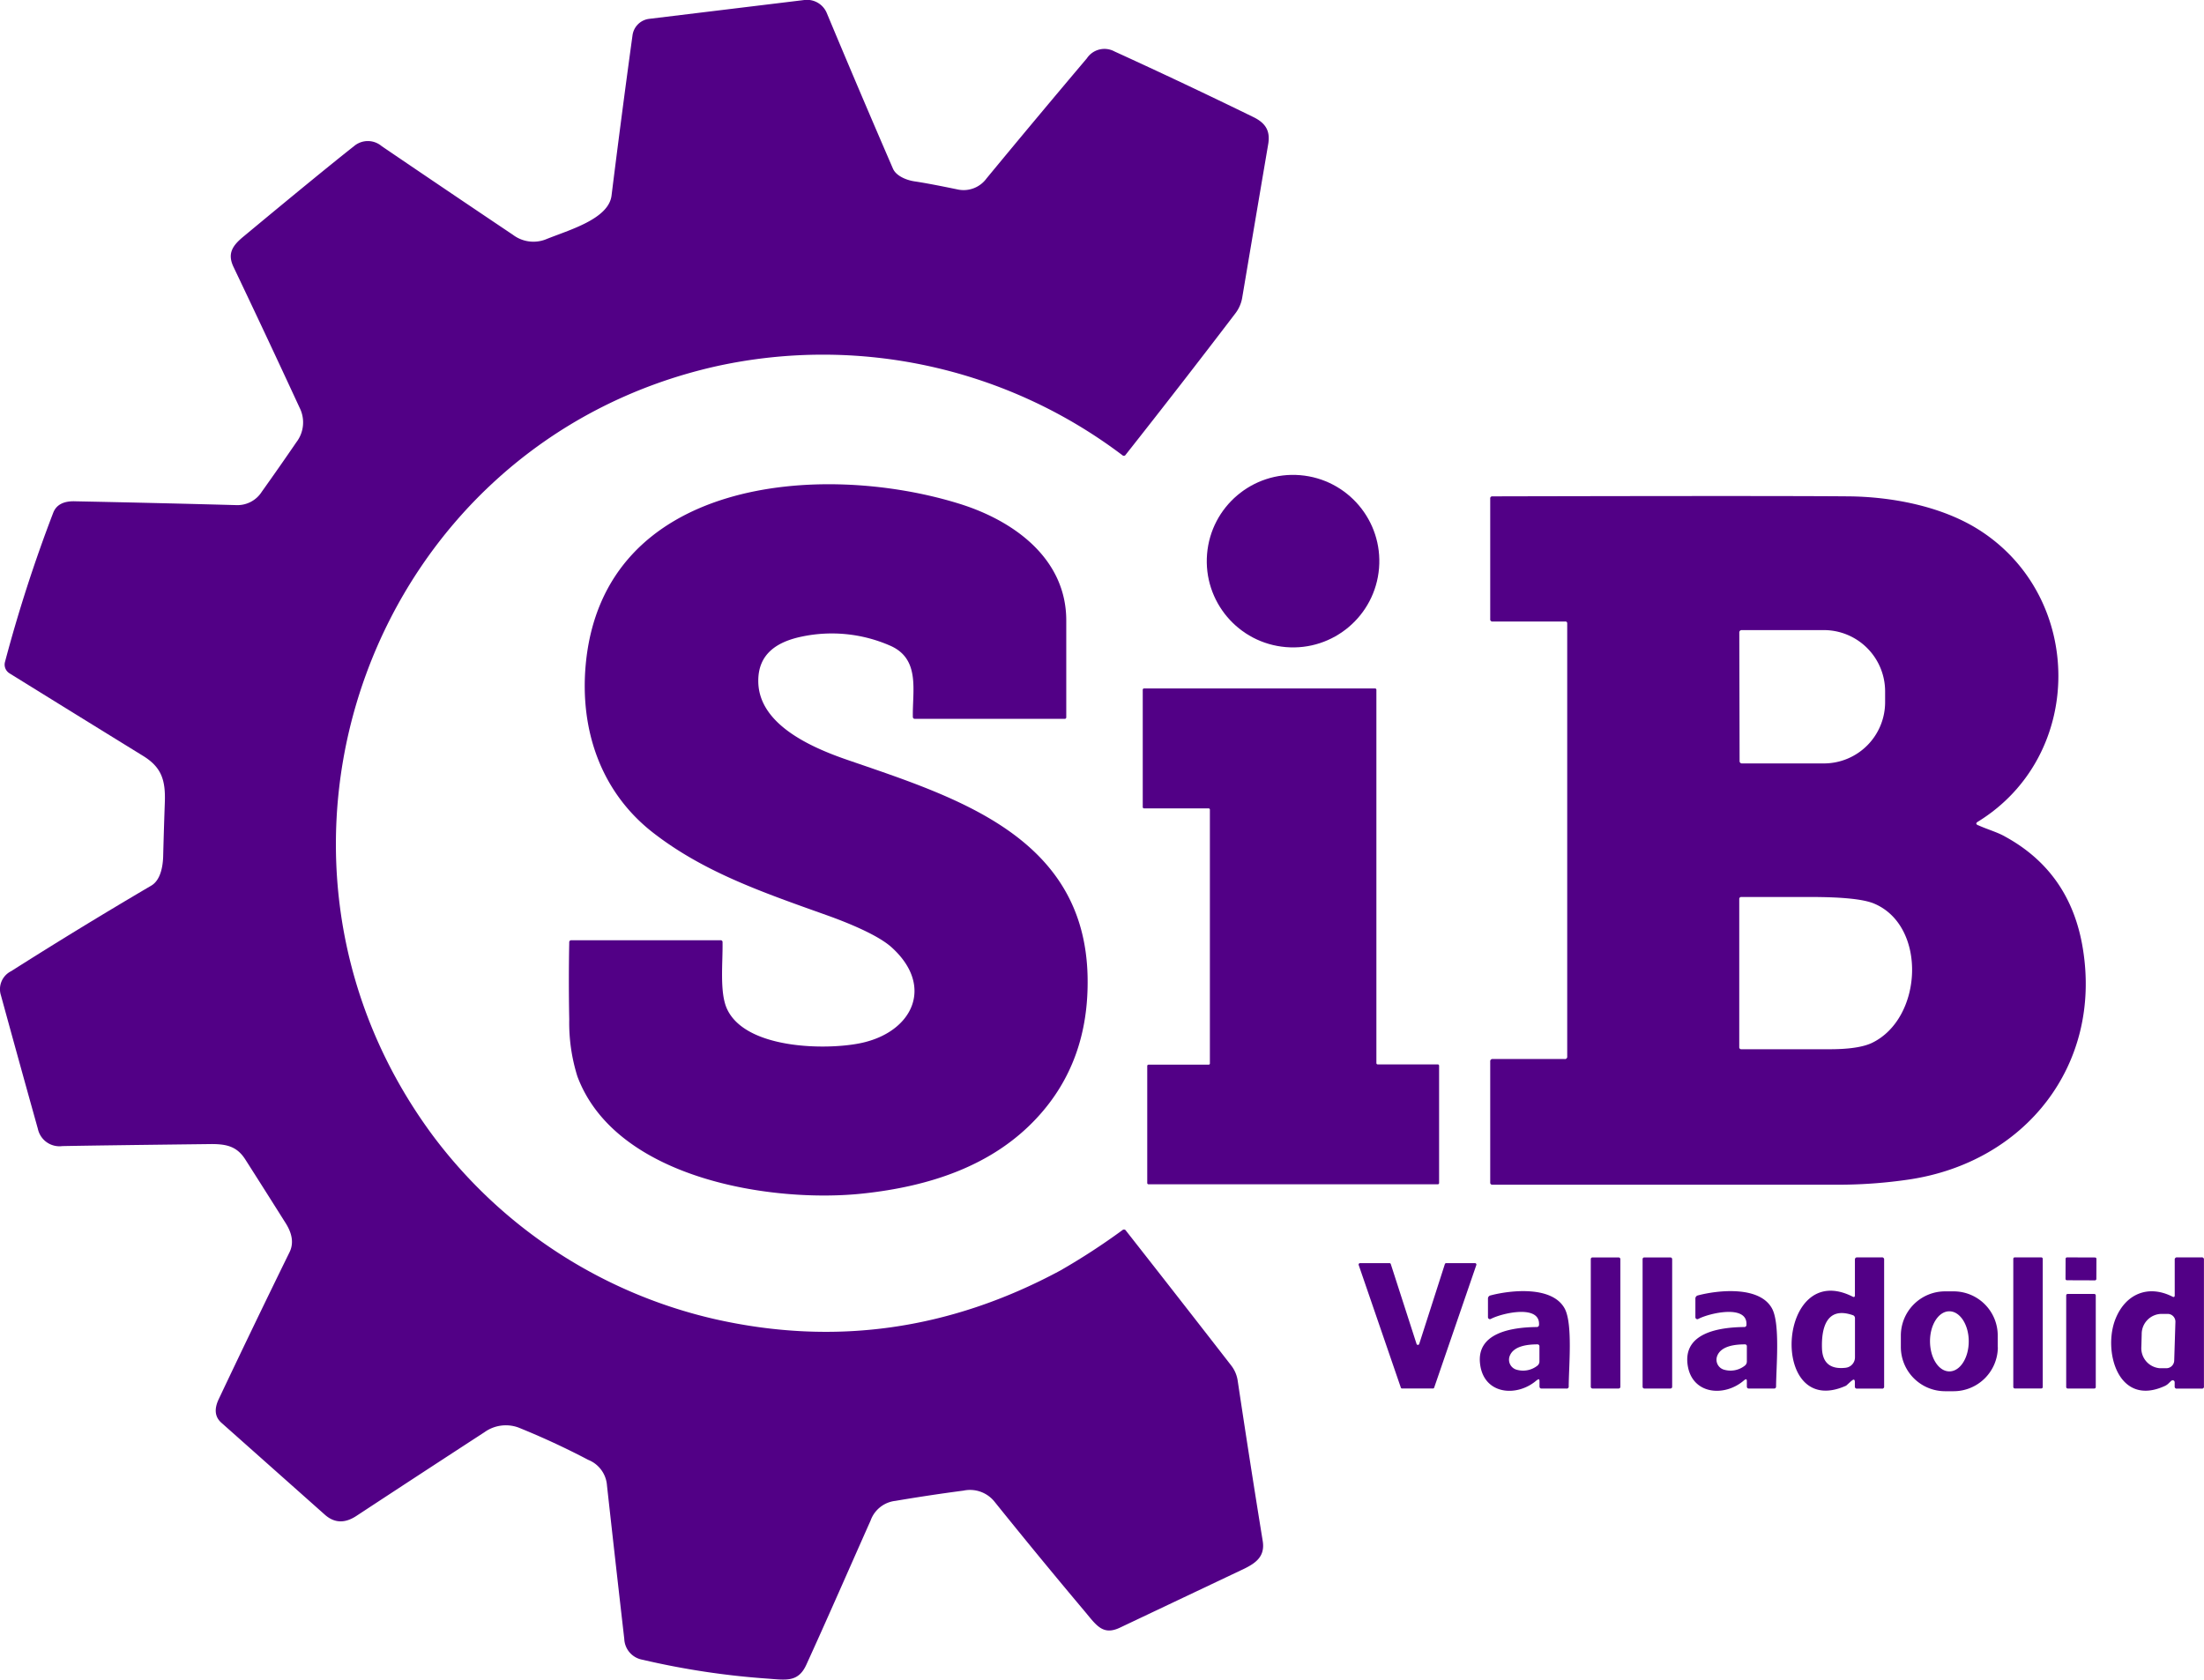 <svg xmlns="http://www.w3.org/2000/svg" viewBox="0 0 382.42 291.52"><defs><style>.cls-1{fill:#520086;}</style></defs><g id="Capa_2" data-name="Capa 2"><g id="Capa_1-2" data-name="Capa 1"><path class="cls-1" d="M151.06,263.88c-3.71,8.33-7.36,16.72-11.14,25-1.42,3.13-3.52,2.67-6.83,2.43a136.89,136.89,0,0,1-21.6-3.27,3.82,3.82,0,0,1-3.17-3.61q-1.53-13.31-3-26.62a5.18,5.18,0,0,0-3.26-4.46,132.84,132.84,0,0,0-12.11-5.61,6.36,6.36,0,0,0-5.9.82q-11.1,7.22-22.18,14.5-3,2-5.46-.15-9-8-18-16-1.68-1.49-.47-4.07,6.06-12.81,12.3-25.53,1.09-2.22-.65-5-3.48-5.53-7-11.05c-1.47-2.33-3.3-2.74-6.13-2.71q-20.28.24-25.65.35a3.83,3.83,0,0,1-4.24-3Q3.34,184.35.16,172.73a3.49,3.49,0,0,1,1.78-4.19q12-7.62,24.3-14.84c1.55-.91,2-3.13,2.07-5q.12-4.72.29-9.44c.14-3.87-.57-6.1-3.76-8.07q-11.76-7.25-23.18-14.33a1.78,1.78,0,0,1-.79-2A253.41,253.41,0,0,1,9.23,89c.53-1.4,1.82-2.08,3.85-2q14,.28,27.94.66a5,5,0,0,0,4.41-2.33q3.06-4.29,6-8.59A5.65,5.65,0,0,0,52,70.79Q46.33,58.52,40.52,46.33c-1.12-2.35-.16-3.72,1.73-5.28Q55.83,29.77,61.43,25.36a3.7,3.7,0,0,1,4.79,0Q77.59,33.09,89,40.75a5.89,5.89,0,0,0,5.78.76c3.95-1.6,10.82-3.48,11.33-7.57q1.77-14.23,3.64-27.82a3.32,3.32,0,0,1,2.9-2.85L139.57,0a3.72,3.72,0,0,1,3.89,2.27q5.61,13.44,11.48,27c.54,1.25,2.31,2,3.78,2.21,1.81.27,4.25.74,7.35,1.38a4.92,4.92,0,0,0,5.11-1.9q8.63-10.46,17.4-20.83a3.66,3.66,0,0,1,4.8-1.2q12.13,5.54,24.08,11.38c2.18,1.06,3,2.45,2.57,4.81q-2.25,13.23-4.48,26.47a6.18,6.18,0,0,1-1.24,2.85q-9.39,12.32-19,24.49a.36.36,0,0,1-.55.08,86.1,86.1,0,0,0-70.38-15.47C64.47,76.92,38.51,147.86,75.21,197.22A84.7,84.7,0,0,0,124,228.92q31.22,7.07,60-8.44a115.05,115.05,0,0,0,10.76-7,.39.39,0,0,1,.6.09q9.17,11.68,18.24,23.37a5.63,5.63,0,0,1,1.16,2.71q2.08,13.88,4.33,27.74c.43,2.59-1,3.78-3.21,4.86l-21.51,10.2c-3,1.45-4.13-.38-6.12-2.76q-8-9.51-15.74-19.14a5.44,5.44,0,0,0-5.33-1.86q-5.92.78-11.82,1.78A5.18,5.18,0,0,0,151.06,263.88Z"/><circle class="cls-1" cx="224.36" cy="97.38" r="14.97" transform="translate(108.81 312.95) rotate(-85.27)"/><path class="cls-1" d="M154.33,112a25.23,25.23,0,0,0-15.17-1.53c-4.33.89-7.61,3-7.59,7.71,0,7.38,8.83,11.4,15.3,13.64,18.79,6.49,41.35,13.21,41.84,37.72q.3,14.68-8.81,24.48c-7.74,8.35-18.69,11.88-30.14,13.11-15.72,1.7-42.93-2.49-49.58-20.34a31.13,31.13,0,0,1-1.41-9.89q-.13-6.67,0-13.36a.33.33,0,0,1,.37-.36H125a.32.32,0,0,1,.37.37c.06,3.56-.52,8.55.72,11.42,3.11,7.1,17.16,7.32,23.24,6.06,9-1.87,12.88-9.85,5.37-16.63-2.34-2.12-7.56-4.26-11.36-5.61-11.22-4-21.35-7.5-30.14-14.37-9-7.07-12.6-17.82-11.57-29.08,3-32.47,41-35.32,64.82-27.92,9.45,2.93,18.56,9.5,18.56,20.26q0,8.39,0,16.82a.25.25,0,0,1-.25.25h-26a.33.33,0,0,1-.37-.36C158.3,119.83,159.74,114.26,154.33,112Z"/><path class="cls-1" d="M324.79,181c8.86-4.25,9.59-20.25.45-24.16-1.82-.79-5.52-1.17-11.08-1.17h-12a.34.34,0,0,0-.38.38v25.67a.34.34,0,0,0,.38.37q7.53,0,15.07,0C320.73,182.11,323.24,181.73,324.79,181Zm-23-71.27.05,22.37a.39.39,0,0,0,.39.39l14.25,0a10.63,10.63,0,0,0,10.61-10.65v-1.88a10.64,10.64,0,0,0-10.65-10.61l-14.26,0a.4.4,0,0,0-.39.39m41.46,33.48c1.55.71,3.4,1.22,4.72,2q11.27,6.19,13.42,19.34c3.35,20.32-10,37.15-30.17,40.14a83.8,83.8,0,0,1-12,.9q-30.14,0-60.25,0a.35.35,0,0,1-.4-.39V184.21a.38.38,0,0,1,.43-.42h12.48a.39.39,0,0,0,.45-.44l0-75.16a.3.3,0,0,0-.34-.33H259a.37.37,0,0,1-.43-.42V86.52a.34.34,0,0,1,.38-.38q49.08-.11,61.77,0c7.27.06,16.11,1.62,22.75,5.87,18.26,11.7,18.32,39.14-.28,50.59-.38.23-.36.43,0,.61"/><path class="cls-1" d="M209.93,184.51v-44a.22.22,0,0,0-.22-.22H198.5a.22.22,0,0,1-.22-.23l0-20.36a.22.22,0,0,1,.23-.22h40.09a.22.22,0,0,1,.22.22v64.8a.22.22,0,0,0,.23.22h10.42a.23.23,0,0,1,.23.23v20.36a.22.22,0,0,1-.23.22H199.28a.22.22,0,0,1-.22-.22V185a.22.22,0,0,1,.22-.23h10.43A.22.22,0,0,0,209.93,184.51Z"/><rect class="cls-1" x="276.02" y="218.22" width="5.13" height="22.75" rx="0.28"/><rect class="cls-1" x="285.01" y="218.22" width="5.13" height="22.75" rx="0.28"/><path class="cls-1" d="M316.14,234.13c.13,2.45,1.5,3.54,4.1,3.24a1.82,1.82,0,0,0,1.62-1.8v-6.78a.54.54,0,0,0-.41-.56C316.83,226.65,316,230.64,316.14,234.13Zm5.13,5.49-.89.81a.57.57,0,0,1-.13.08c-13.43,5.94-11.94-22.18,1.23-15.47.24.13.37,0,.37-.23v-6.18c0-.28.13-.42.41-.42l4.25,0a.36.36,0,0,1,.41.4v22a.33.33,0,0,1-.38.38h-4.32a.34.34,0,0,1-.38-.37l0-.74c0-.51-.2-.58-.56-.24"/><rect class="cls-1" x="349.33" y="218.21" width="5.11" height="22.75" rx="0.24"/><rect class="cls-1" x="359.09" y="217.53" width="3.97" height="5.35" rx="0.23" transform="translate(139.61 580.51) rotate(-89.8)"/><path class="cls-1" d="M377.25,236.13l.21-6.72a1.35,1.35,0,0,0-1.32-1.39l-1.08,0a3.49,3.49,0,0,0-3.45,3.52l-.06,2.18a3.49,3.49,0,0,0,3.21,3.73l1.08,0A1.37,1.37,0,0,0,377.25,236.13Zm-.5,3.49-.53.51a2.23,2.23,0,0,1-.62.41c-8.15,3.72-10.78-6.23-8.5-11.74,1.75-4.26,5.66-5.91,9.87-3.76.25.13.37,0,.37-.23v-6.18a.37.37,0,0,1,.41-.42l4.26,0a.35.35,0,0,1,.4.4v22a.33.33,0,0,1-.37.38h-4.32a.34.34,0,0,1-.39-.37v-.74a.34.34,0,0,0-.58-.24"/><path class="cls-1" d="M246.24,233.27l4.46-13.89a.25.25,0,0,1,.23-.17h5a.25.25,0,0,1,.23.33l-7.31,21.27a.23.23,0,0,1-.24.16h-5.31a.23.23,0,0,1-.24-.16l-7.31-21.27a.25.25,0,0,1,.23-.33h5.11a.24.24,0,0,1,.23.17l4.48,13.89A.25.25,0,0,0,246.24,233.27Z"/><path class="cls-1" d="M266.75,233.31c-1.64,0-4.16.25-4.81,2.05a1.8,1.8,0,0,0,1.3,2.37,4,4,0,0,0,3.51-.72.94.94,0,0,0,.36-.73v-2.61A.33.33,0,0,0,266.75,233.31Zm-.07,6.19c-3.38,3-9.13,2.58-9.85-2.65-.78-5.53,5.4-6.5,9.79-6.55a.38.38,0,0,0,.42-.4c.19-3.58-6.5-2-8.37-1a.34.34,0,0,1-.49-.3l0-3.2a.56.56,0,0,1,.46-.59c3.48-.92,10.74-1.7,12.87,2.32,1.4,2.66.69,10.11.68,13.46a.34.34,0,0,1-.39.39h-4.3c-.25,0-.37-.12-.38-.38v-.91c0-.36-.14-.42-.41-.18"/><path class="cls-1" d="M302.75,233.31c-1.64,0-4.16.25-4.81,2.05a1.8,1.8,0,0,0,1.3,2.37,4,4,0,0,0,3.5-.72.91.91,0,0,0,.36-.73v-2.61A.32.32,0,0,0,302.75,233.31Zm-.08,6.19c-3.37,3-9.12,2.57-9.85-2.65-.76-5.53,5.41-6.5,9.79-6.55a.37.37,0,0,0,.42-.4c.2-3.58-6.5-2-8.36-1a.34.34,0,0,1-.5-.3v-3.2a.56.56,0,0,1,.45-.59c3.48-.92,10.75-1.7,12.87,2.32,1.4,2.66.7,10.11.68,13.46,0,.27-.12.39-.39.39h-4.29c-.26,0-.39-.12-.39-.38v-.91q0-.54-.42-.18"/><path class="cls-1" d="M338.24,238c1.86,0,3.36-2.34,3.36-5.22s-1.52-5.21-3.37-5.21-3.36,2.33-3.35,5.22S336.39,238,338.24,238Zm8.41-4.2a7.68,7.68,0,0,1-7.69,7.64h-1.5a7.68,7.68,0,0,1-7.64-7.69v-2a7.68,7.68,0,0,1,7.7-7.64H339a7.66,7.66,0,0,1,7.63,7.69v2"/><rect class="cls-1" x="358.51" y="224.56" width="5.13" height="16.41" rx="0.24"/></g></g></svg>